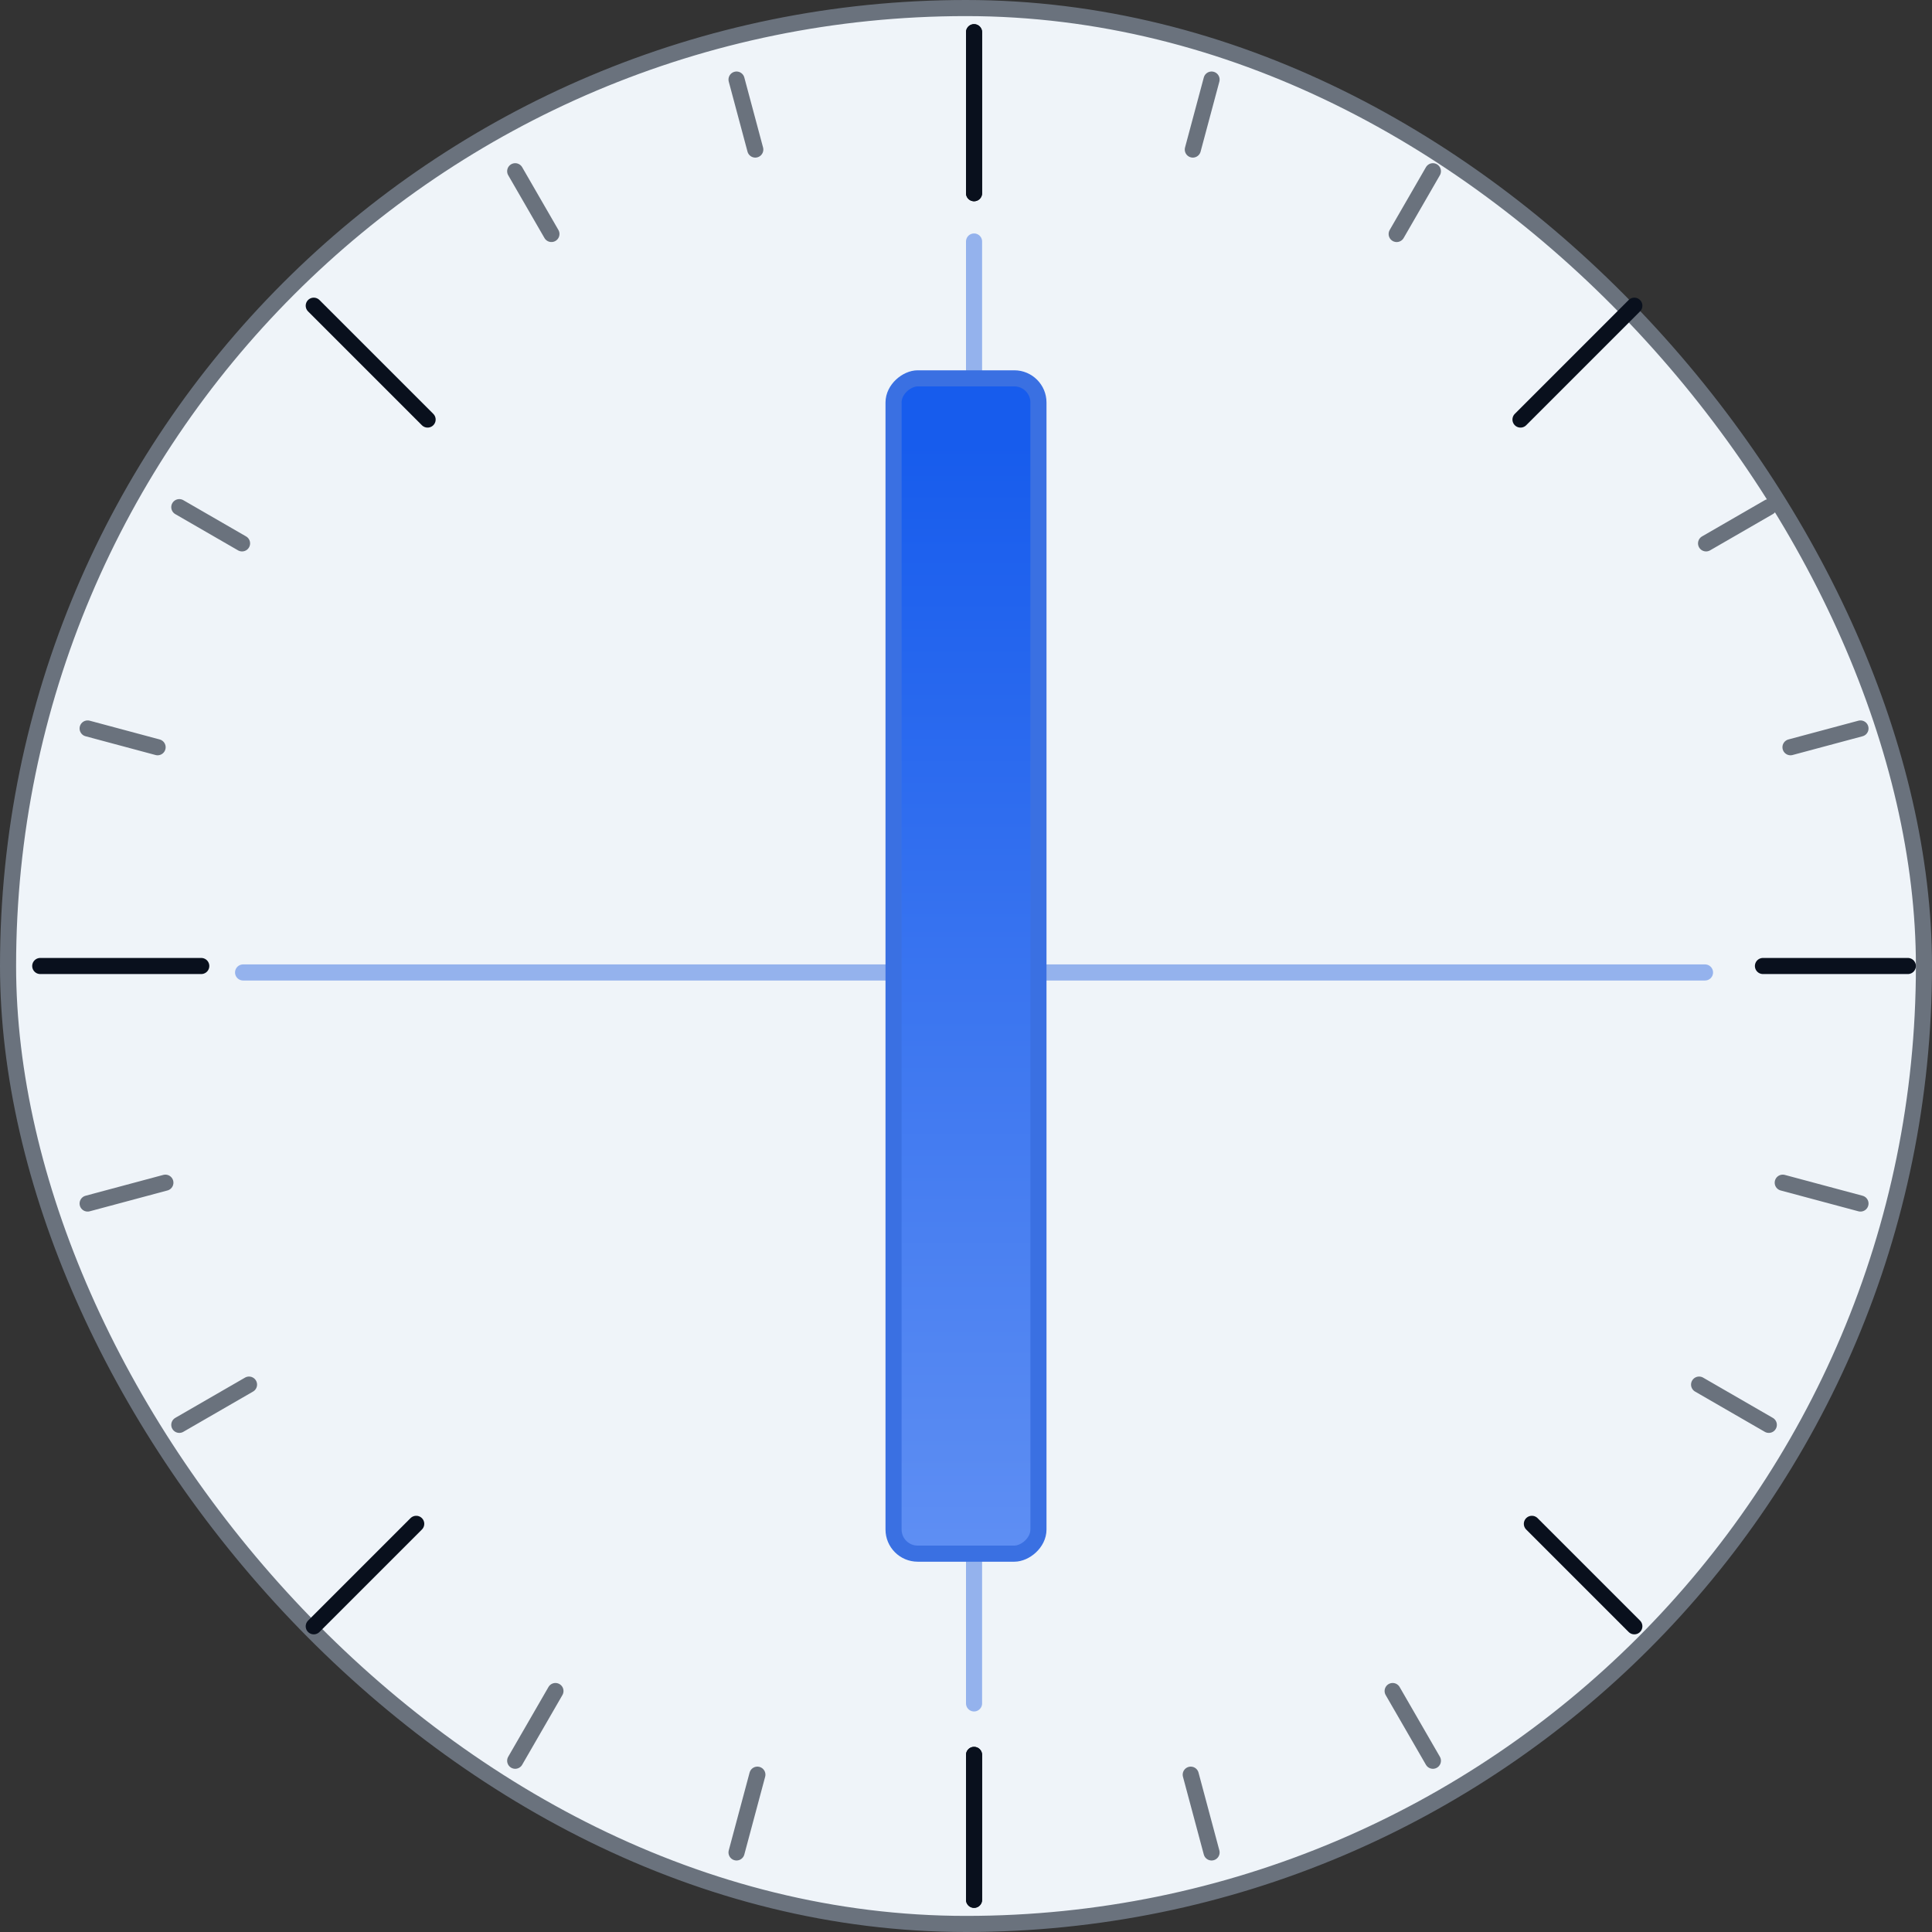 <svg width="120" height="120" viewBox="0 0 120 120" fill="none" xmlns="http://www.w3.org/2000/svg">
<rect x="0" y="0" width="120" height="120" fill="#333333" stroke="none"/>
<rect x="0.5" y="0.5" width="119" height="119" rx="59.5" fill="#EFF4F9"/>
<rect x="0.5" y="0.5" width="119" height="119" rx="59.5" stroke="#6A727D"/>
<path d="M60.5 2V12M60.5 118V109" stroke="#09101D" stroke-linecap="round"/>
<path d="M60.5 2V12M60.5 118V109" stroke="#09101D" stroke-linecap="round"/>
<path d="M2.5 60H12.5M118.5 60H109.5" stroke="#09101D" stroke-linecap="round"/>
<path d="M19.488 18.988L26.559 26.059M101.512 101.012L95.148 94.648" stroke="#09101D" stroke-linecap="round"/>
<path d="M101.512 18.988L94.441 26.059M19.488 101.012L25.852 94.648" stroke="#09101D" stroke-linecap="round"/>
<path d="M45.748 4.942L46.912 9.289M75.253 115.058L73.959 110.228" stroke="#6A727D" stroke-linecap="round"/>
<path d="M75.253 4.942L74.088 9.289M45.748 115.058L47.042 110.228" stroke="#6A727D" stroke-linecap="round"/>
<path d="M89 10.636L86.75 14.534M32 109.363L34.5 105.033" stroke="#6A727D" stroke-linecap="round"/>
<path d="M109.864 31.5L105.967 33.75M11.137 88.5L15.467 86" stroke="#6A727D" stroke-linecap="round"/>
<path d="M115.558 45.247L111.211 46.412M5.443 74.753L10.272 73.459" stroke="#6A727D" stroke-linecap="round"/>
<path d="M11.137 31.5L15.034 33.75M109.864 88.5L105.534 86" stroke="#6A727D" stroke-linecap="round"/>
<path d="M5.443 45.247L9.789 46.412M115.558 74.753L110.729 73.459" stroke="#6A727D" stroke-linecap="round"/>
<path d="M32 10.636L34.25 14.533M89 109.363L86.5 105.033" stroke="#6A727D" stroke-linecap="round"/>
<path d="M60.5 15V105.802" stroke="#3A70E2" stroke-opacity="0.5" stroke-linecap="round"/>
<path d="M15.099 60.401L105.901 60.401" stroke="#3A70E2" stroke-opacity="0.5" stroke-linecap="round"/>
<rect x="55.5" y="96.5" width="73" height="9" rx="1.5" transform="rotate(-90 55.5 96.5)" fill="url(#paint0_linear_1015_9048)" stroke="#3A70E2"/>
<defs>
<linearGradient id="paint0_linear_1015_9048" x1="124.5" y1="102" x2="55" y2="102" gradientUnits="userSpaceOnUse">
<stop stop-color="#175CED"/>
<stop offset="1" stop-color="#5F8FF3"/>
</linearGradient>
</defs>
</svg>
